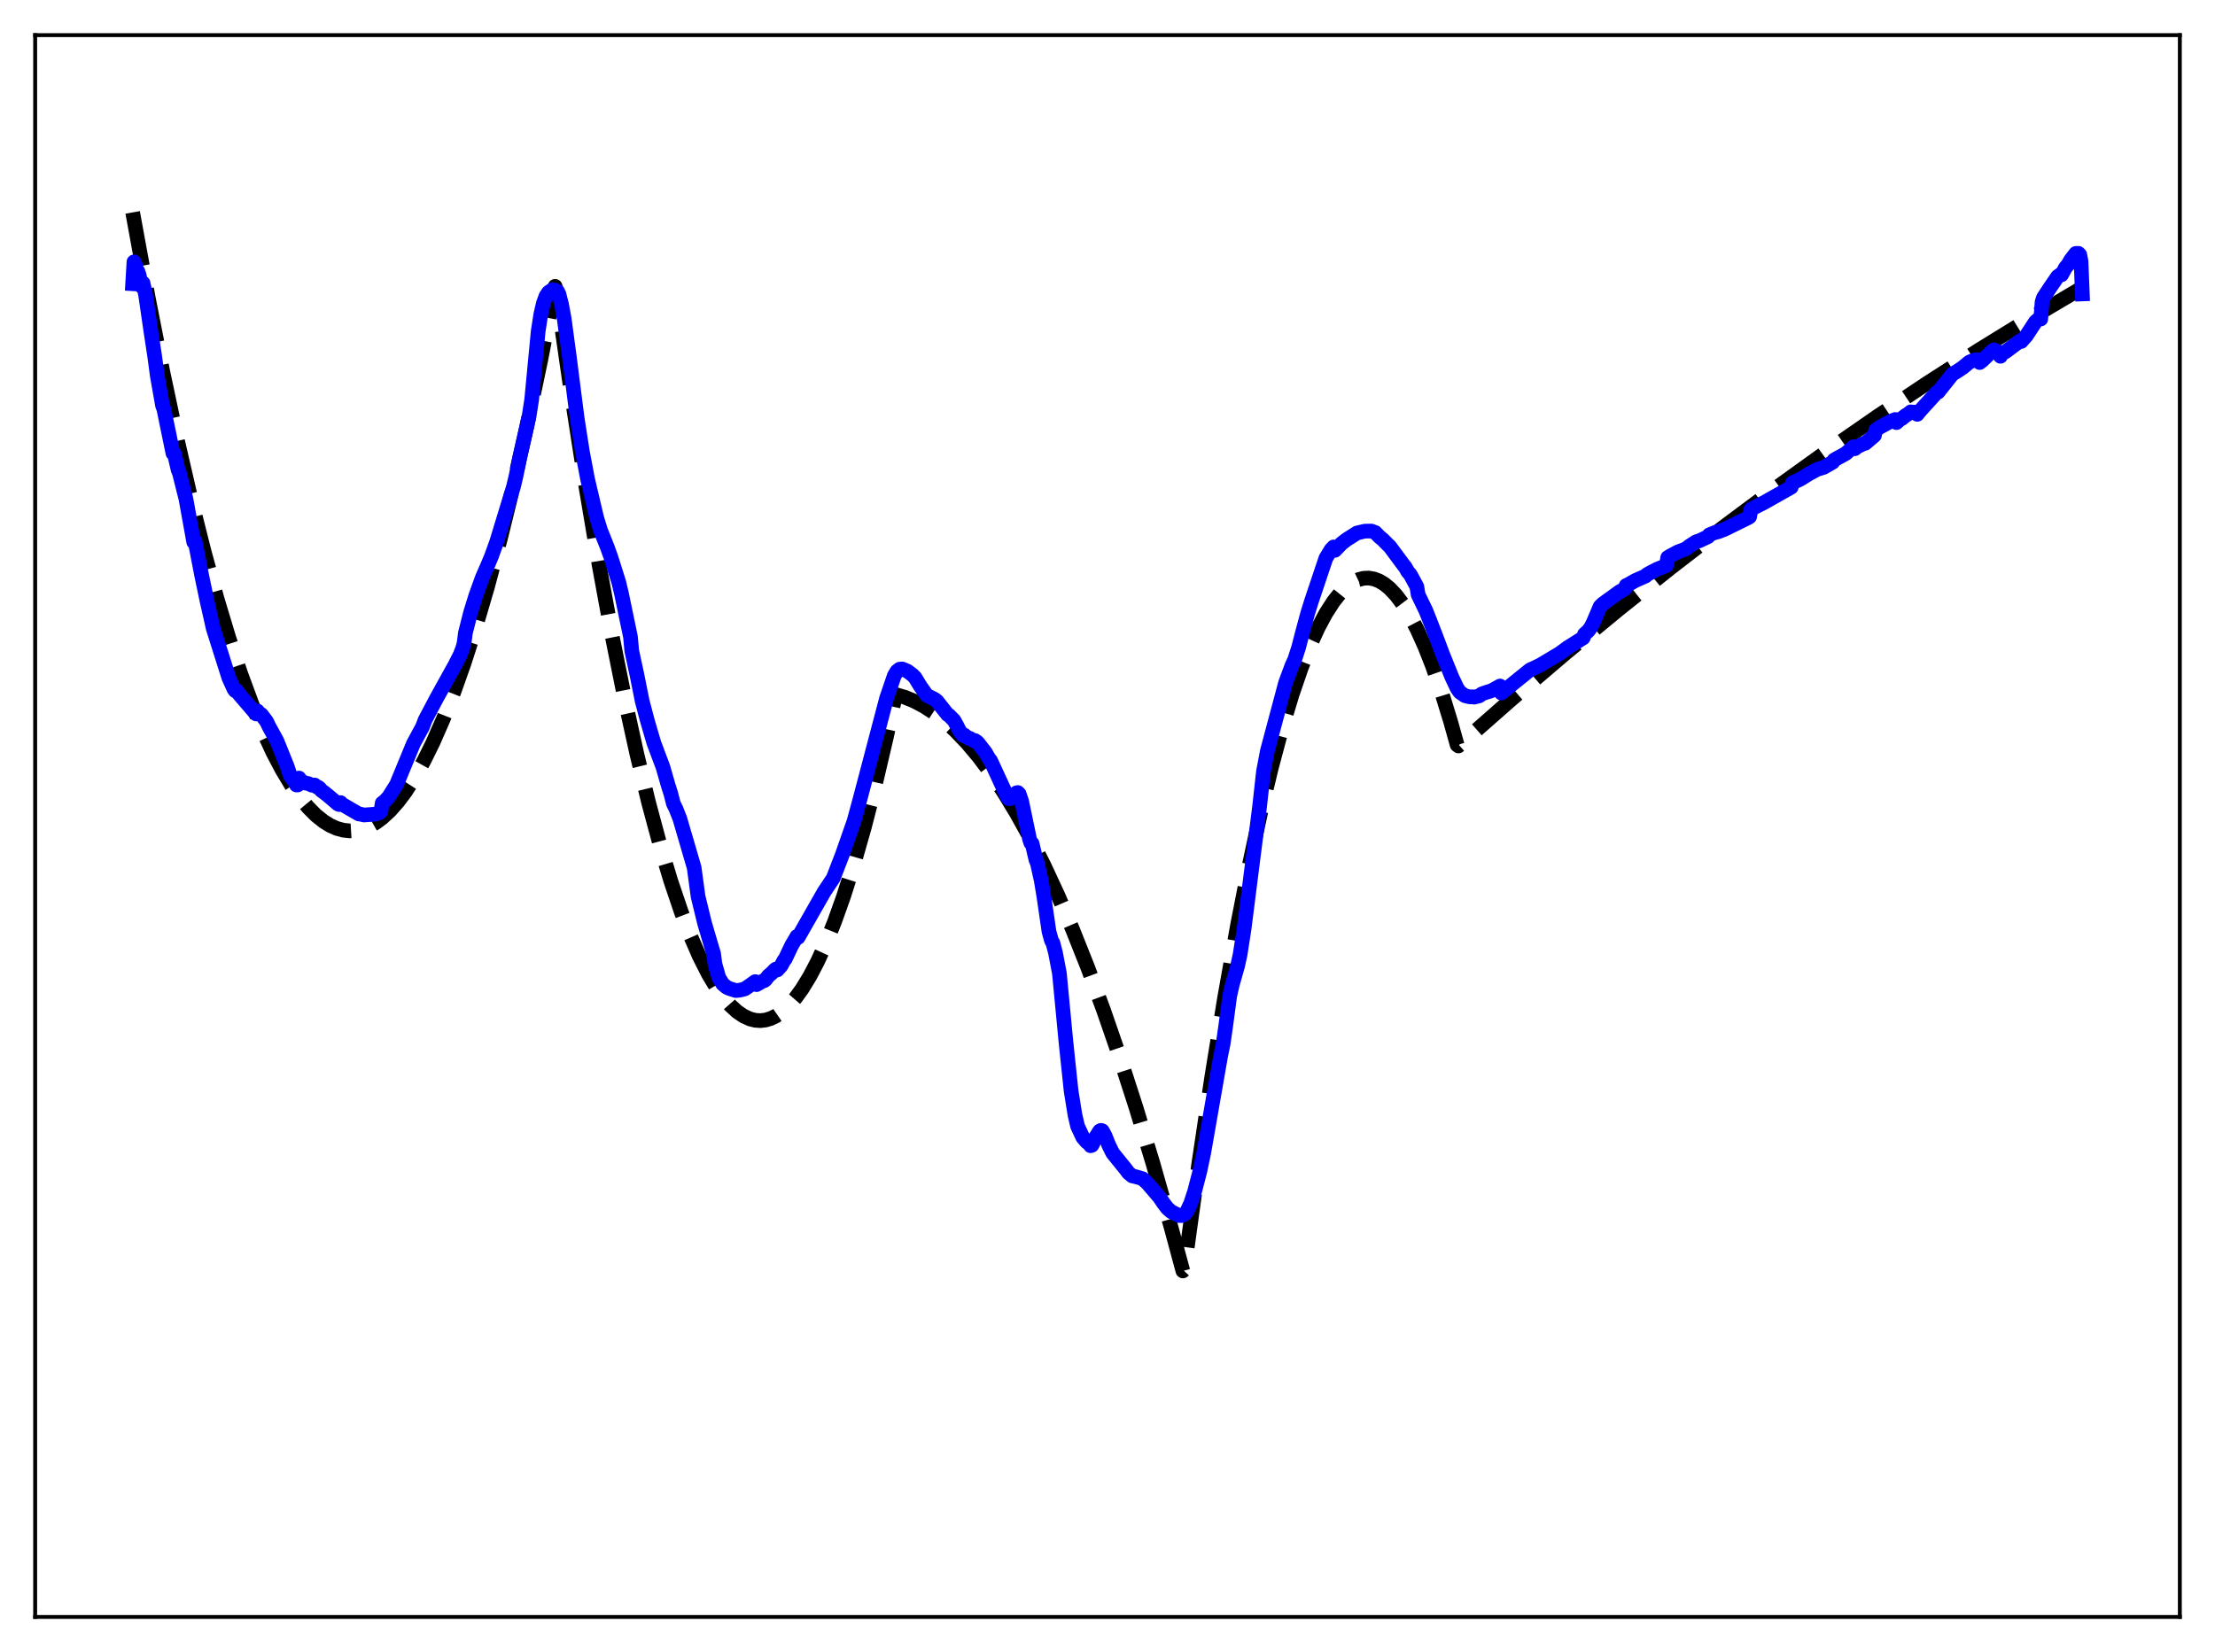 <?xml version="1.0" encoding="utf-8" standalone="no"?>
<!DOCTYPE svg PUBLIC "-//W3C//DTD SVG 1.1//EN"
  "http://www.w3.org/Graphics/SVG/1.1/DTD/svg11.dtd">
<svg xmlns:xlink="http://www.w3.org/1999/xlink" width="453.6pt" height="338.4pt" viewBox="0 0 453.6 338.4" xmlns="http://www.w3.org/2000/svg" version="1.1">
 <defs>
  <style type="text/css">*{stroke-linejoin: round; stroke-linecap: butt}</style>
 </defs>
 <g id="figure_1">
  <g id="patch_1">
   <path d="M 0 338.4 
L 453.6 338.4 
L 453.6 0 
L 0 0 
z
" style="fill: #ffffff"/>
  </g>
  <g id="axes_1">
   <g id="patch_2">
    <path d="M 7.2 331.2 
L 446.4 331.2 
L 446.4 7.2 
L 7.2 7.2 
z
" style="fill: #ffffff"/>
   </g>
   <g id="matplotlib.axis_1"/>
   <g id="matplotlib.axis_2"/>
   <g id="line2d_1">
    <path d="M 27.164 43.504 
L 30.358 60.989 
L 33.286 75.877 
L 36.214 89.674 
L 39.142 102.381 
L 41.804 112.986 
L 44.465 122.691 
L 46.861 130.654 
L 49.257 137.887 
L 51.652 144.39 
L 53.782 149.557 
L 55.911 154.148 
L 57.775 157.692 
L 59.638 160.794 
L 61.501 163.454 
L 63.098 165.383 
L 64.695 166.988 
L 66.292 168.268 
L 67.623 169.087 
L 68.954 169.68 
L 70.285 170.048 
L 71.616 170.191 
L 72.947 170.109 
L 74.278 169.801 
L 75.609 169.268 
L 76.94 168.51 
L 78.271 167.526 
L 79.868 166.048 
L 81.465 164.246 
L 83.062 162.119 
L 84.925 159.228 
L 86.788 155.895 
L 88.652 152.12 
L 90.781 147.265 
L 92.911 141.834 
L 95.04 135.826 
L 97.436 128.377 
L 99.831 120.198 
L 102.493 110.255 
L 105.155 99.41 
L 107.817 87.663 
L 110.745 73.701 
L 113.673 58.649 
L 113.939 59.447 
L 116.867 79.748 
L 119.795 98.57 
L 122.723 115.913 
L 125.385 130.395 
L 128.047 143.654 
L 130.442 154.542 
L 132.838 164.439 
L 135.233 173.345 
L 137.363 180.431 
L 139.492 186.734 
L 141.356 191.607 
L 143.219 195.881 
L 145.082 199.555 
L 146.679 202.228 
L 148.276 204.461 
L 149.607 205.985 
L 150.938 207.203 
L 152.269 208.116 
L 153.6 208.723 
L 154.665 208.989 
L 155.729 209.058 
L 156.794 208.933 
L 157.859 208.611 
L 158.924 208.094 
L 160.255 207.173 
L 161.585 205.945 
L 162.916 204.413 
L 164.247 202.574 
L 165.844 199.964 
L 167.441 196.914 
L 169.039 193.424 
L 170.902 188.795 
L 172.765 183.567 
L 174.895 176.859 
L 177.024 169.369 
L 179.153 161.095 
L 181.549 150.852 
L 183.412 142.263 
L 185.276 142.81 
L 187.139 143.567 
L 189.268 144.687 
L 191.398 146.081 
L 193.527 147.746 
L 195.657 149.685 
L 198.052 152.192 
L 200.448 155.044 
L 202.844 158.242 
L 205.505 162.199 
L 208.167 166.583 
L 210.829 171.393 
L 213.757 177.176 
L 216.685 183.475 
L 219.613 190.289 
L 222.807 198.311 
L 226.001 206.947 
L 229.196 216.197 
L 232.656 226.91 
L 236.116 238.342 
L 239.843 251.46 
L 242.239 260.335 
L 242.505 260.047 
L 245.433 238.78 
L 248.095 220.947 
L 250.756 204.543 
L 253.418 189.568 
L 255.814 177.312 
L 258.209 166.213 
L 260.339 157.319 
L 262.468 149.339 
L 264.598 142.273 
L 266.461 136.841 
L 268.324 132.109 
L 269.921 128.61 
L 271.519 125.626 
L 273.116 123.156 
L 274.447 121.49 
L 275.777 120.182 
L 277.108 119.231 
L 278.173 118.727 
L 279.238 118.452 
L 280.303 118.405 
L 281.367 118.587 
L 282.432 118.998 
L 283.497 119.637 
L 284.561 120.505 
L 285.892 121.911 
L 287.223 123.674 
L 288.554 125.795 
L 290.151 128.811 
L 291.748 132.342 
L 293.345 136.387 
L 295.209 141.756 
L 297.072 147.825 
L 298.403 152.589 
L 298.669 152.799 
L 309.583 143.195 
L 320.496 133.887 
L 331.409 124.876 
L 342.057 116.37 
L 352.704 108.146 
L 363.351 100.204 
L 373.999 92.545 
L 384.38 85.349 
L 394.761 78.42 
L 405.142 71.761 
L 415.257 65.529 
L 425.372 59.553 
L 426.436 58.939 
L 426.436 58.939 
" clip-path="url(#pec8e5b3e71)" style="fill: none; stroke-dasharray: 11.1,4.8; stroke-dashoffset: 0; stroke: #000000; stroke-width: 3"/>
   </g>
   <g id="line2d_2">
    <path d="M 27.164 58.119 
L 27.43 53.639 
L 27.696 54.173 
L 27.962 55.255 
L 28.228 55.574 
L 28.495 56.364 
L 29.027 58.692 
L 29.293 57.975 
L 29.825 60.444 
L 30.89 67.792 
L 31.689 73.068 
L 32.221 77.037 
L 33.02 81.538 
L 33.286 83.078 
L 33.552 83.78 
L 35.415 92.84 
L 35.681 92.828 
L 36.48 96.249 
L 36.746 96.887 
L 38.077 102.181 
L 39.674 111.034 
L 39.94 110.817 
L 41.271 117.72 
L 42.336 122.819 
L 43.667 128.727 
L 46.861 138.818 
L 47.926 141.173 
L 48.192 141.511 
L 48.458 141.443 
L 48.991 142.21 
L 52.451 146.238 
L 52.717 145.633 
L 52.983 145.995 
L 53.516 146.361 
L 54.58 147.756 
L 55.113 148.863 
L 56.71 151.77 
L 58.839 157.066 
L 59.372 158.703 
L 59.638 159.24 
L 60.17 159.839 
L 60.703 160.791 
L 60.969 160.788 
L 61.235 159.373 
L 61.501 159.893 
L 62.566 160.41 
L 63.098 160.483 
L 63.897 160.847 
L 64.429 160.794 
L 64.961 161.243 
L 65.228 161.284 
L 65.494 161.498 
L 65.76 161.873 
L 66.559 162.464 
L 67.357 163.112 
L 69.22 164.698 
L 69.487 164.805 
L 69.753 164.399 
L 70.019 164.715 
L 71.084 165.337 
L 73.479 166.73 
L 74.012 166.803 
L 74.544 166.938 
L 76.94 166.76 
L 77.738 166.463 
L 78.004 166.192 
L 78.271 164.505 
L 78.803 164.108 
L 79.601 163.243 
L 81.199 160.717 
L 84.659 152.334 
L 86.522 148.886 
L 87.055 147.482 
L 89.45 142.947 
L 93.177 136.224 
L 94.241 134.123 
L 94.774 132.733 
L 95.04 131.747 
L 95.306 129.655 
L 96.371 125.468 
L 97.436 122.025 
L 98.767 118.326 
L 99.831 115.896 
L 100.63 113.999 
L 101.695 111.048 
L 105.155 99.698 
L 105.687 97.452 
L 106.486 93.47 
L 108.349 85.275 
L 108.881 81.835 
L 109.68 73.454 
L 110.212 67.862 
L 110.745 64.413 
L 111.277 62.119 
L 111.809 60.661 
L 112.342 59.876 
L 113.14 59.345 
L 113.673 59.443 
L 114.205 59.714 
L 114.471 60.276 
L 115.004 62.399 
L 115.536 65.258 
L 116.601 73.17 
L 118.198 85.679 
L 119.263 92.495 
L 120.327 98.136 
L 122.191 106.056 
L 122.989 108.642 
L 124.32 111.972 
L 125.119 114.185 
L 126.716 119.264 
L 127.248 121.48 
L 129.111 130.446 
L 129.377 133.319 
L 130.442 138.261 
L 131.507 143.581 
L 132.572 147.623 
L 133.903 152.169 
L 135.766 157.136 
L 136.831 160.85 
L 137.363 162.52 
L 137.895 164.591 
L 138.428 165.676 
L 139.226 167.706 
L 142.154 177.725 
L 142.953 183.618 
L 144.284 189.092 
L 145.881 194.51 
L 146.147 195.389 
L 146.413 197.47 
L 147.212 200.279 
L 148.01 201.564 
L 148.809 202.224 
L 149.341 202.465 
L 150.672 202.895 
L 151.204 202.851 
L 151.737 202.768 
L 152.535 202.552 
L 153.6 201.822 
L 154.665 201.064 
L 154.931 201.685 
L 156.262 200.92 
L 156.528 200.865 
L 156.794 200.647 
L 157.327 199.932 
L 158.125 199.243 
L 158.657 198.669 
L 158.924 198.484 
L 159.19 198.676 
L 159.988 197.786 
L 160.521 196.771 
L 160.787 196.463 
L 162.118 193.654 
L 162.916 192.31 
L 163.183 191.82 
L 163.449 192.018 
L 168.772 182.675 
L 170.636 179.881 
L 172.499 175.061 
L 174.895 168.207 
L 176.225 163.303 
L 178.621 154.197 
L 181.549 143.065 
L 183.146 138.393 
L 183.679 137.504 
L 184.211 137.076 
L 184.743 137.018 
L 185.808 137.463 
L 186.873 138.261 
L 187.405 138.798 
L 188.47 140.561 
L 189.801 142.435 
L 191.398 143.235 
L 191.93 143.661 
L 192.463 144.362 
L 194.06 146.371 
L 194.326 146.499 
L 195.391 147.592 
L 195.923 148.568 
L 196.455 149.632 
L 196.988 150.363 
L 197.254 150.655 
L 197.52 150.589 
L 198.052 151.029 
L 198.319 151.202 
L 198.585 151.224 
L 199.383 151.717 
L 199.649 151.683 
L 200.182 152.047 
L 201.779 154.087 
L 202.577 155.49 
L 202.844 155.76 
L 206.304 163.246 
L 206.57 163.595 
L 206.836 163.606 
L 207.103 163.074 
L 207.901 162.84 
L 208.167 162.391 
L 208.433 162.339 
L 208.7 162.599 
L 209.232 164.168 
L 210.829 171.854 
L 211.095 172.65 
L 211.361 172.775 
L 212.16 176.162 
L 212.426 176.739 
L 213.225 180.323 
L 213.757 183.529 
L 214.822 190.824 
L 215.354 192.73 
L 215.62 193.134 
L 216.153 195.18 
L 216.951 199.361 
L 218.282 213.341 
L 219.347 223.458 
L 220.145 228.41 
L 220.678 230.697 
L 221.743 232.971 
L 222.541 233.897 
L 223.073 234.298 
L 223.34 234.686 
L 223.606 234.592 
L 223.872 234.096 
L 224.404 232.908 
L 225.203 231.655 
L 225.469 231.535 
L 225.735 231.625 
L 226.268 232.581 
L 227.066 234.562 
L 227.865 236.186 
L 230.527 239.473 
L 231.059 240.195 
L 231.857 240.868 
L 232.656 241.046 
L 233.987 241.445 
L 235.052 242.434 
L 237.447 245.235 
L 238.246 246.419 
L 239.044 247.47 
L 239.843 248.186 
L 241.44 248.975 
L 241.972 248.992 
L 242.505 248.768 
L 243.037 248.205 
L 243.836 246.5 
L 244.634 244.075 
L 245.699 239.968 
L 246.497 236.213 
L 249.958 216.365 
L 250.49 213.768 
L 251.023 210.049 
L 251.821 204.042 
L 252.353 201.696 
L 253.418 197.943 
L 253.951 195.548 
L 254.749 190.434 
L 257.943 165.238 
L 258.742 158.019 
L 259.54 153.814 
L 263.267 139.857 
L 264.598 136.277 
L 265.13 135.138 
L 265.929 132.658 
L 266.727 129.591 
L 267.792 125.633 
L 268.591 123.077 
L 271.519 114.344 
L 272.583 112.586 
L 273.116 112.029 
L 273.382 112.727 
L 274.713 111.338 
L 275.777 110.517 
L 277.907 109.167 
L 279.504 108.799 
L 280.835 108.776 
L 281.633 109.076 
L 282.432 109.901 
L 283.231 110.576 
L 284.295 111.654 
L 284.561 111.876 
L 287.489 115.824 
L 287.756 116.127 
L 288.288 117.084 
L 288.82 117.697 
L 290.151 120.166 
L 290.417 121.817 
L 292.015 125.127 
L 292.813 127.137 
L 293.878 129.885 
L 295.475 134.124 
L 297.338 138.731 
L 298.403 140.976 
L 298.935 141.758 
L 300 142.501 
L 300.532 142.642 
L 301.065 142.755 
L 301.597 142.727 
L 301.863 142.798 
L 302.928 142.538 
L 303.46 142.134 
L 304.525 141.763 
L 305.057 141.613 
L 305.59 141.408 
L 307.187 140.519 
L 307.453 141.959 
L 313.309 137.221 
L 314.374 136.738 
L 315.439 136.218 
L 319.431 133.838 
L 321.028 132.655 
L 324.223 130.649 
L 324.489 129.914 
L 325.287 129.191 
L 325.82 128.443 
L 326.352 127.367 
L 327.683 124.231 
L 328.215 123.703 
L 331.676 121.198 
L 332.208 120.913 
L 332.74 120.58 
L 333.007 119.942 
L 333.539 119.686 
L 334.87 118.923 
L 336.999 117.982 
L 337.265 117.705 
L 338.064 117.264 
L 339.395 116.573 
L 340.46 116.158 
L 341.258 115.828 
L 341.524 114.204 
L 342.057 113.878 
L 343.654 113.03 
L 344.452 112.739 
L 345.251 112.417 
L 346.049 111.811 
L 347.38 110.949 
L 347.913 110.805 
L 349.776 109.939 
L 350.042 109.551 
L 351.107 109.109 
L 351.905 108.908 
L 353.236 108.389 
L 358.028 106.029 
L 358.294 105.854 
L 358.56 104.332 
L 359.891 103.626 
L 361.222 102.959 
L 365.215 100.702 
L 366.812 99.796 
L 367.078 98.865 
L 367.876 98.536 
L 368.675 98.157 
L 370.538 97.002 
L 372.135 96.142 
L 373.466 95.734 
L 375.329 94.658 
L 375.596 94.233 
L 376.394 93.77 
L 376.927 93.493 
L 377.991 92.899 
L 379.588 91.492 
L 379.855 91.908 
L 380.387 91.471 
L 381.718 90.845 
L 381.984 90.802 
L 383.847 89.209 
L 384.113 88.108 
L 384.912 87.522 
L 385.444 87.245 
L 387.041 86.372 
L 387.574 86.139 
L 388.106 85.931 
L 388.372 86.563 
L 389.171 85.841 
L 389.437 85.751 
L 390.236 85.114 
L 390.768 84.789 
L 391.3 84.361 
L 391.567 84.424 
L 392.099 84.419 
L 392.631 84.871 
L 393.164 84.194 
L 396.624 80.381 
L 396.89 80.322 
L 399.818 76.648 
L 400.883 75.999 
L 401.948 75.286 
L 403.279 74.179 
L 404.343 73.727 
L 404.876 73.693 
L 405.142 73.703 
L 405.408 74.263 
L 405.94 73.851 
L 408.07 71.789 
L 408.336 71.655 
L 409.135 72.025 
L 409.401 72.341 
L 409.667 72.982 
L 409.933 72.433 
L 410.732 72.028 
L 413.66 69.825 
L 413.926 69.95 
L 414.991 68.734 
L 416.854 65.888 
L 417.386 65.436 
L 417.652 65.296 
L 417.919 65.348 
L 418.185 61.862 
L 418.451 61.006 
L 419.782 58.977 
L 421.379 56.644 
L 421.911 56.254 
L 422.177 56.291 
L 422.976 54.831 
L 423.508 54.207 
L 424.041 53.259 
L 425.105 51.9 
L 425.638 51.898 
L 425.904 52.169 
L 426.17 53.561 
L 426.436 60.208 
L 426.436 60.208 
" clip-path="url(#pec8e5b3e71)" style="fill: none; stroke: #0000ff; stroke-width: 3; stroke-linecap: square"/>
   </g>
   <g id="patch_3">
    <path d="M 7.2 331.2 
L 7.2 7.2 
" style="fill: none; stroke: #000000; stroke-width: 0.8; stroke-linejoin: miter; stroke-linecap: square"/>
   </g>
   <g id="patch_4">
    <path d="M 446.4 331.2 
L 446.4 7.2 
" style="fill: none; stroke: #000000; stroke-width: 0.8; stroke-linejoin: miter; stroke-linecap: square"/>
   </g>
   <g id="patch_5">
    <path d="M 7.2 331.2 
L 446.4 331.2 
" style="fill: none; stroke: #000000; stroke-width: 0.8; stroke-linejoin: miter; stroke-linecap: square"/>
   </g>
   <g id="patch_6">
    <path d="M 7.2 7.2 
L 446.4 7.2 
" style="fill: none; stroke: #000000; stroke-width: 0.8; stroke-linejoin: miter; stroke-linecap: square"/>
   </g>
  </g>
 </g>
 <defs>
  <clipPath id="pec8e5b3e71">
   <rect x="7.2" y="7.2" width="439.2" height="324"/>
  </clipPath>
 </defs>
</svg>
